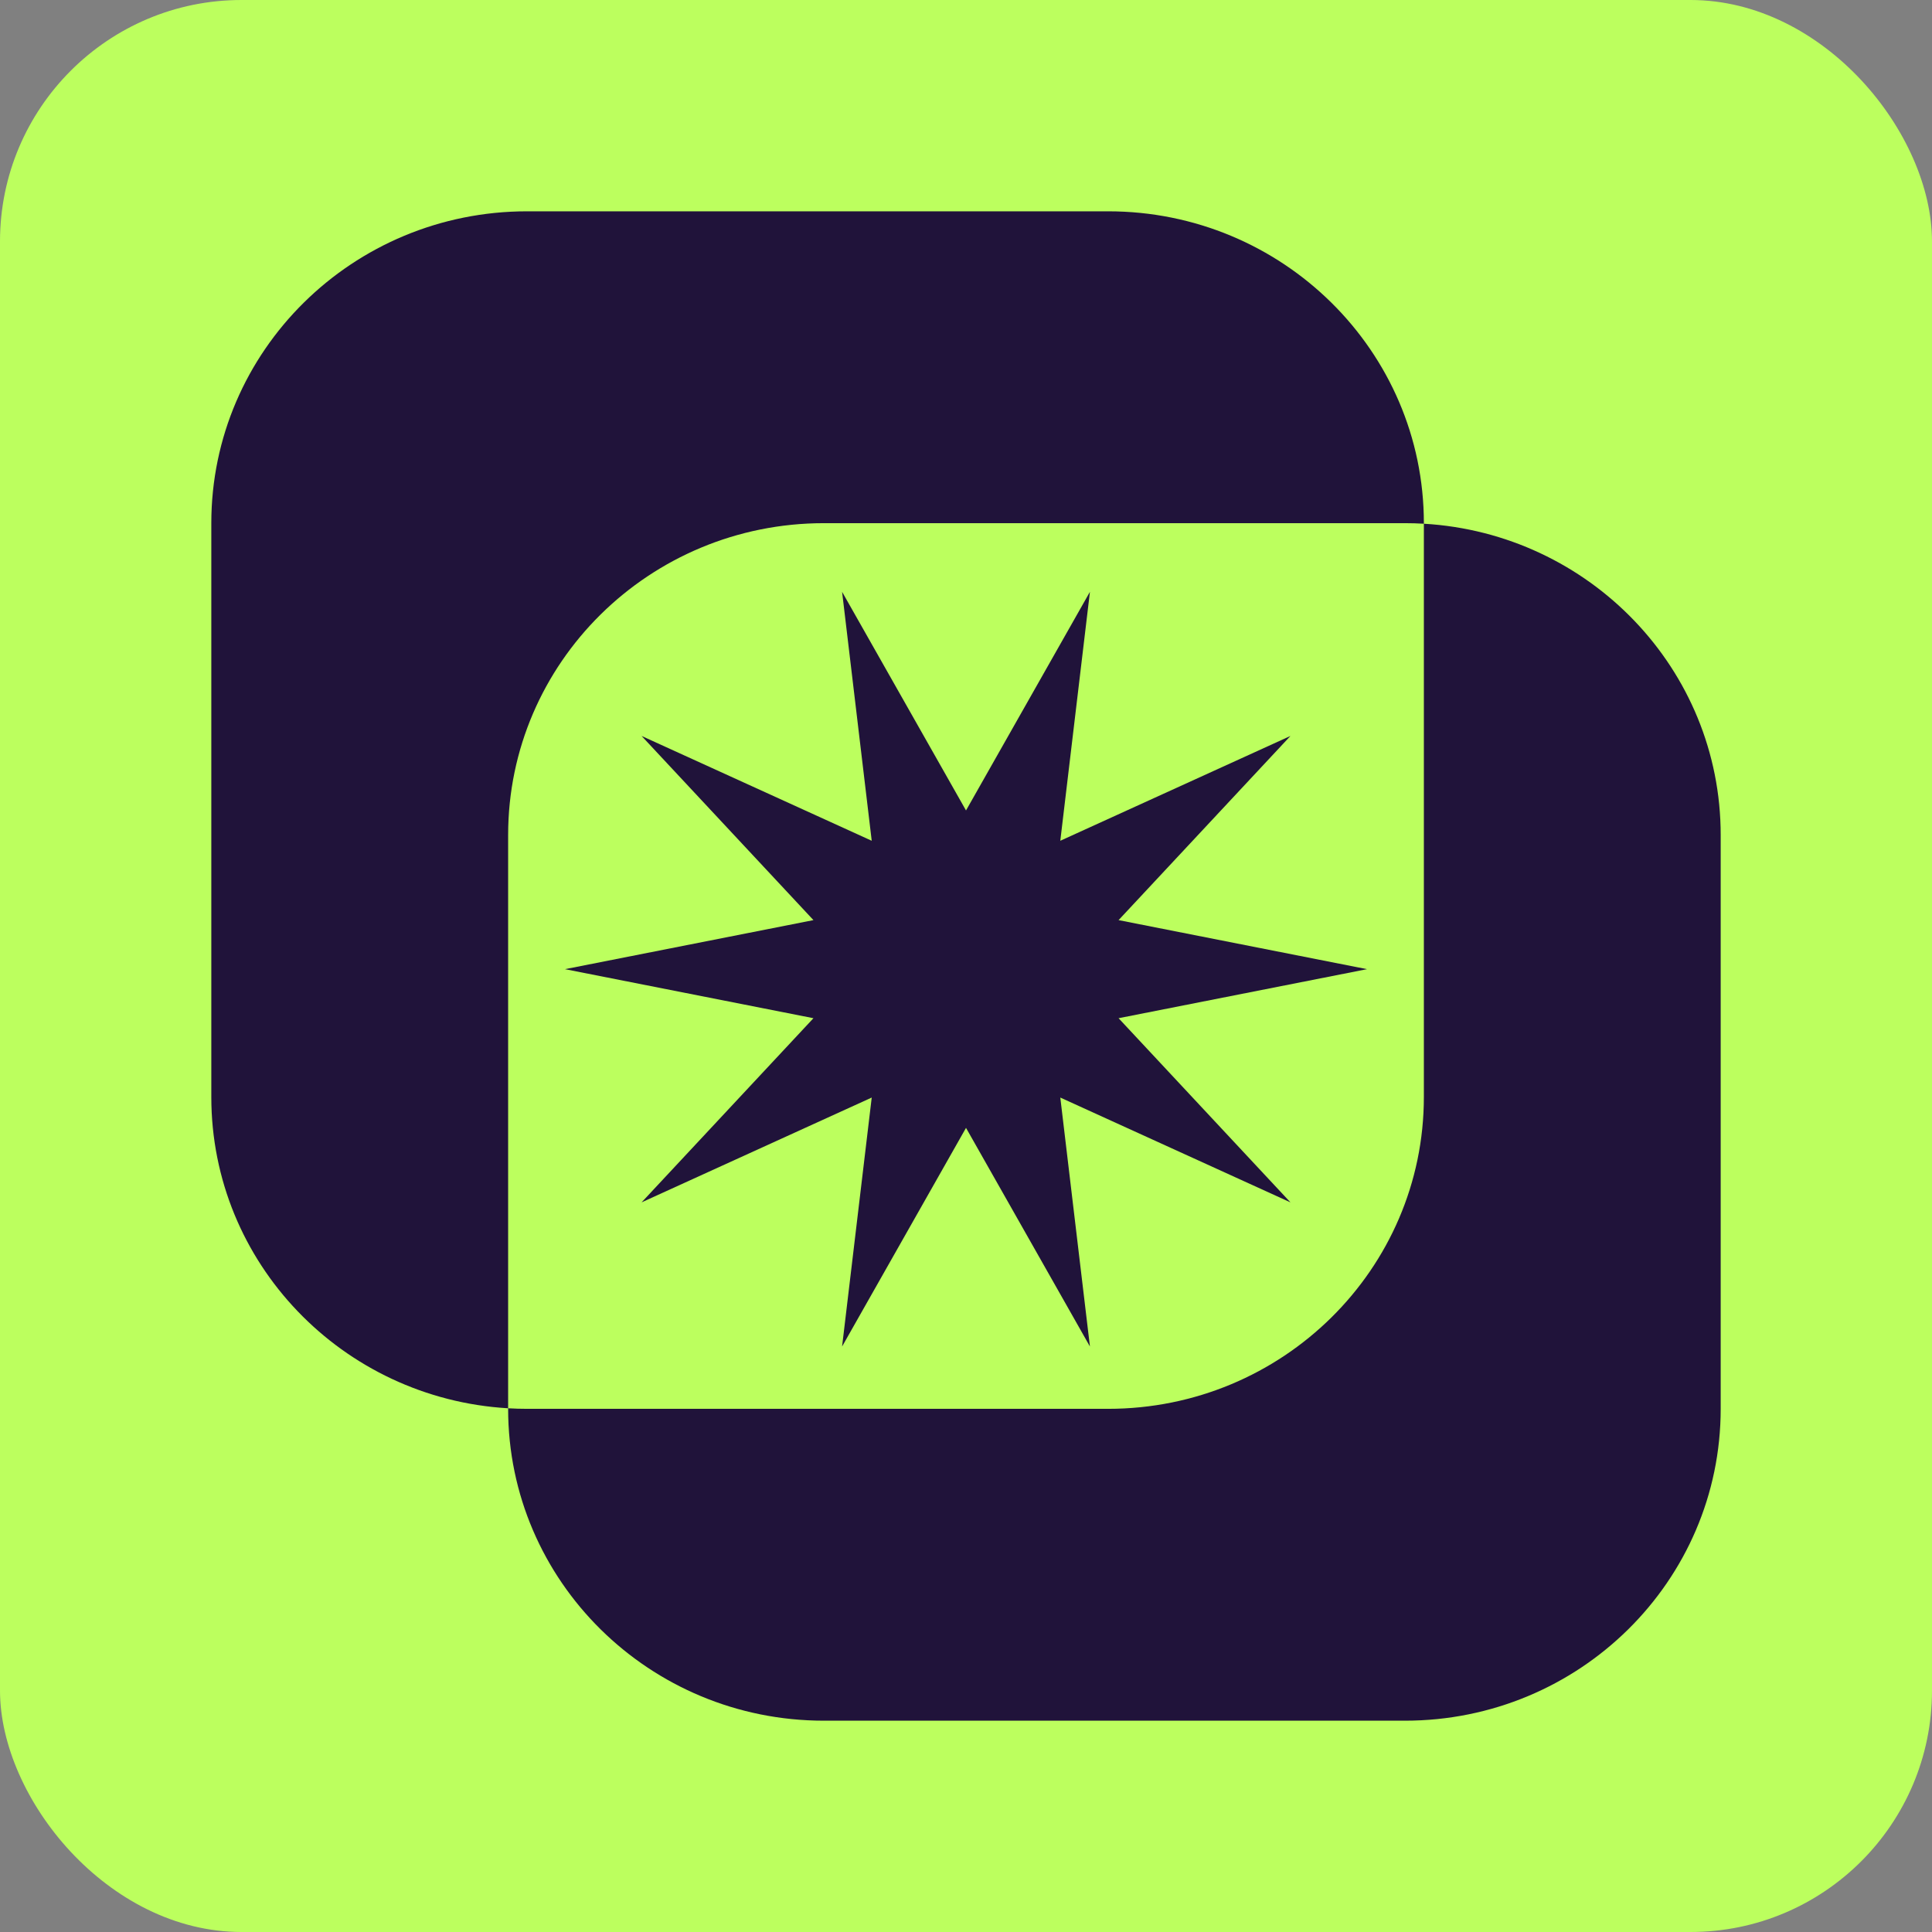 <svg viewBox="0 0 512 512" width="512" height="512" fill="#20133A" xmlns="http://www.w3.org/2000/svg">
	<rect x="0" y="0" width="512" height="512" fill="#808080" stroke="none"/>
	<rect width="512" height="512" rx="64" fill="#BCFF5E"/>
	<path fill-rule="evenodd" clip-rule="evenodd" d="M134.661 373.209C136.322 373.306 137.996 373.355 139.682 373.355H293.657C339.873 373.355 377.339 336.354 377.339 290.711V138.791C421.218 141.355 456 177.311 456 221.289V373.355C456 418.999 418.534 456 372.318 456H218.343C172.127 456 134.661 418.999 134.661 373.355V373.209ZM134.661 373.209C90.782 370.645 56 334.689 56 290.711L56 138.645C56 93.001 93.466 56 139.682 56H293.657C339.873 56 377.339 93.001 377.339 138.645V138.791C375.678 138.694 374.004 138.645 372.318 138.645H218.343C172.127 138.645 134.661 175.646 134.661 221.289V373.209Z" />
	<path d="M149.727 256.838L215.573 243.841L170.024 195.035L231.016 222.812L223.162 156.838L256.003 214.779L288.844 156.838L280.99 222.812L341.982 195.035L296.433 243.841L362.279 256.838L296.433 269.835L341.982 318.641L280.99 290.864L288.844 356.838L256.003 298.896L223.162 356.838L231.016 290.864L170.024 318.641L215.573 269.835L149.727 256.838Z" />
</svg>
